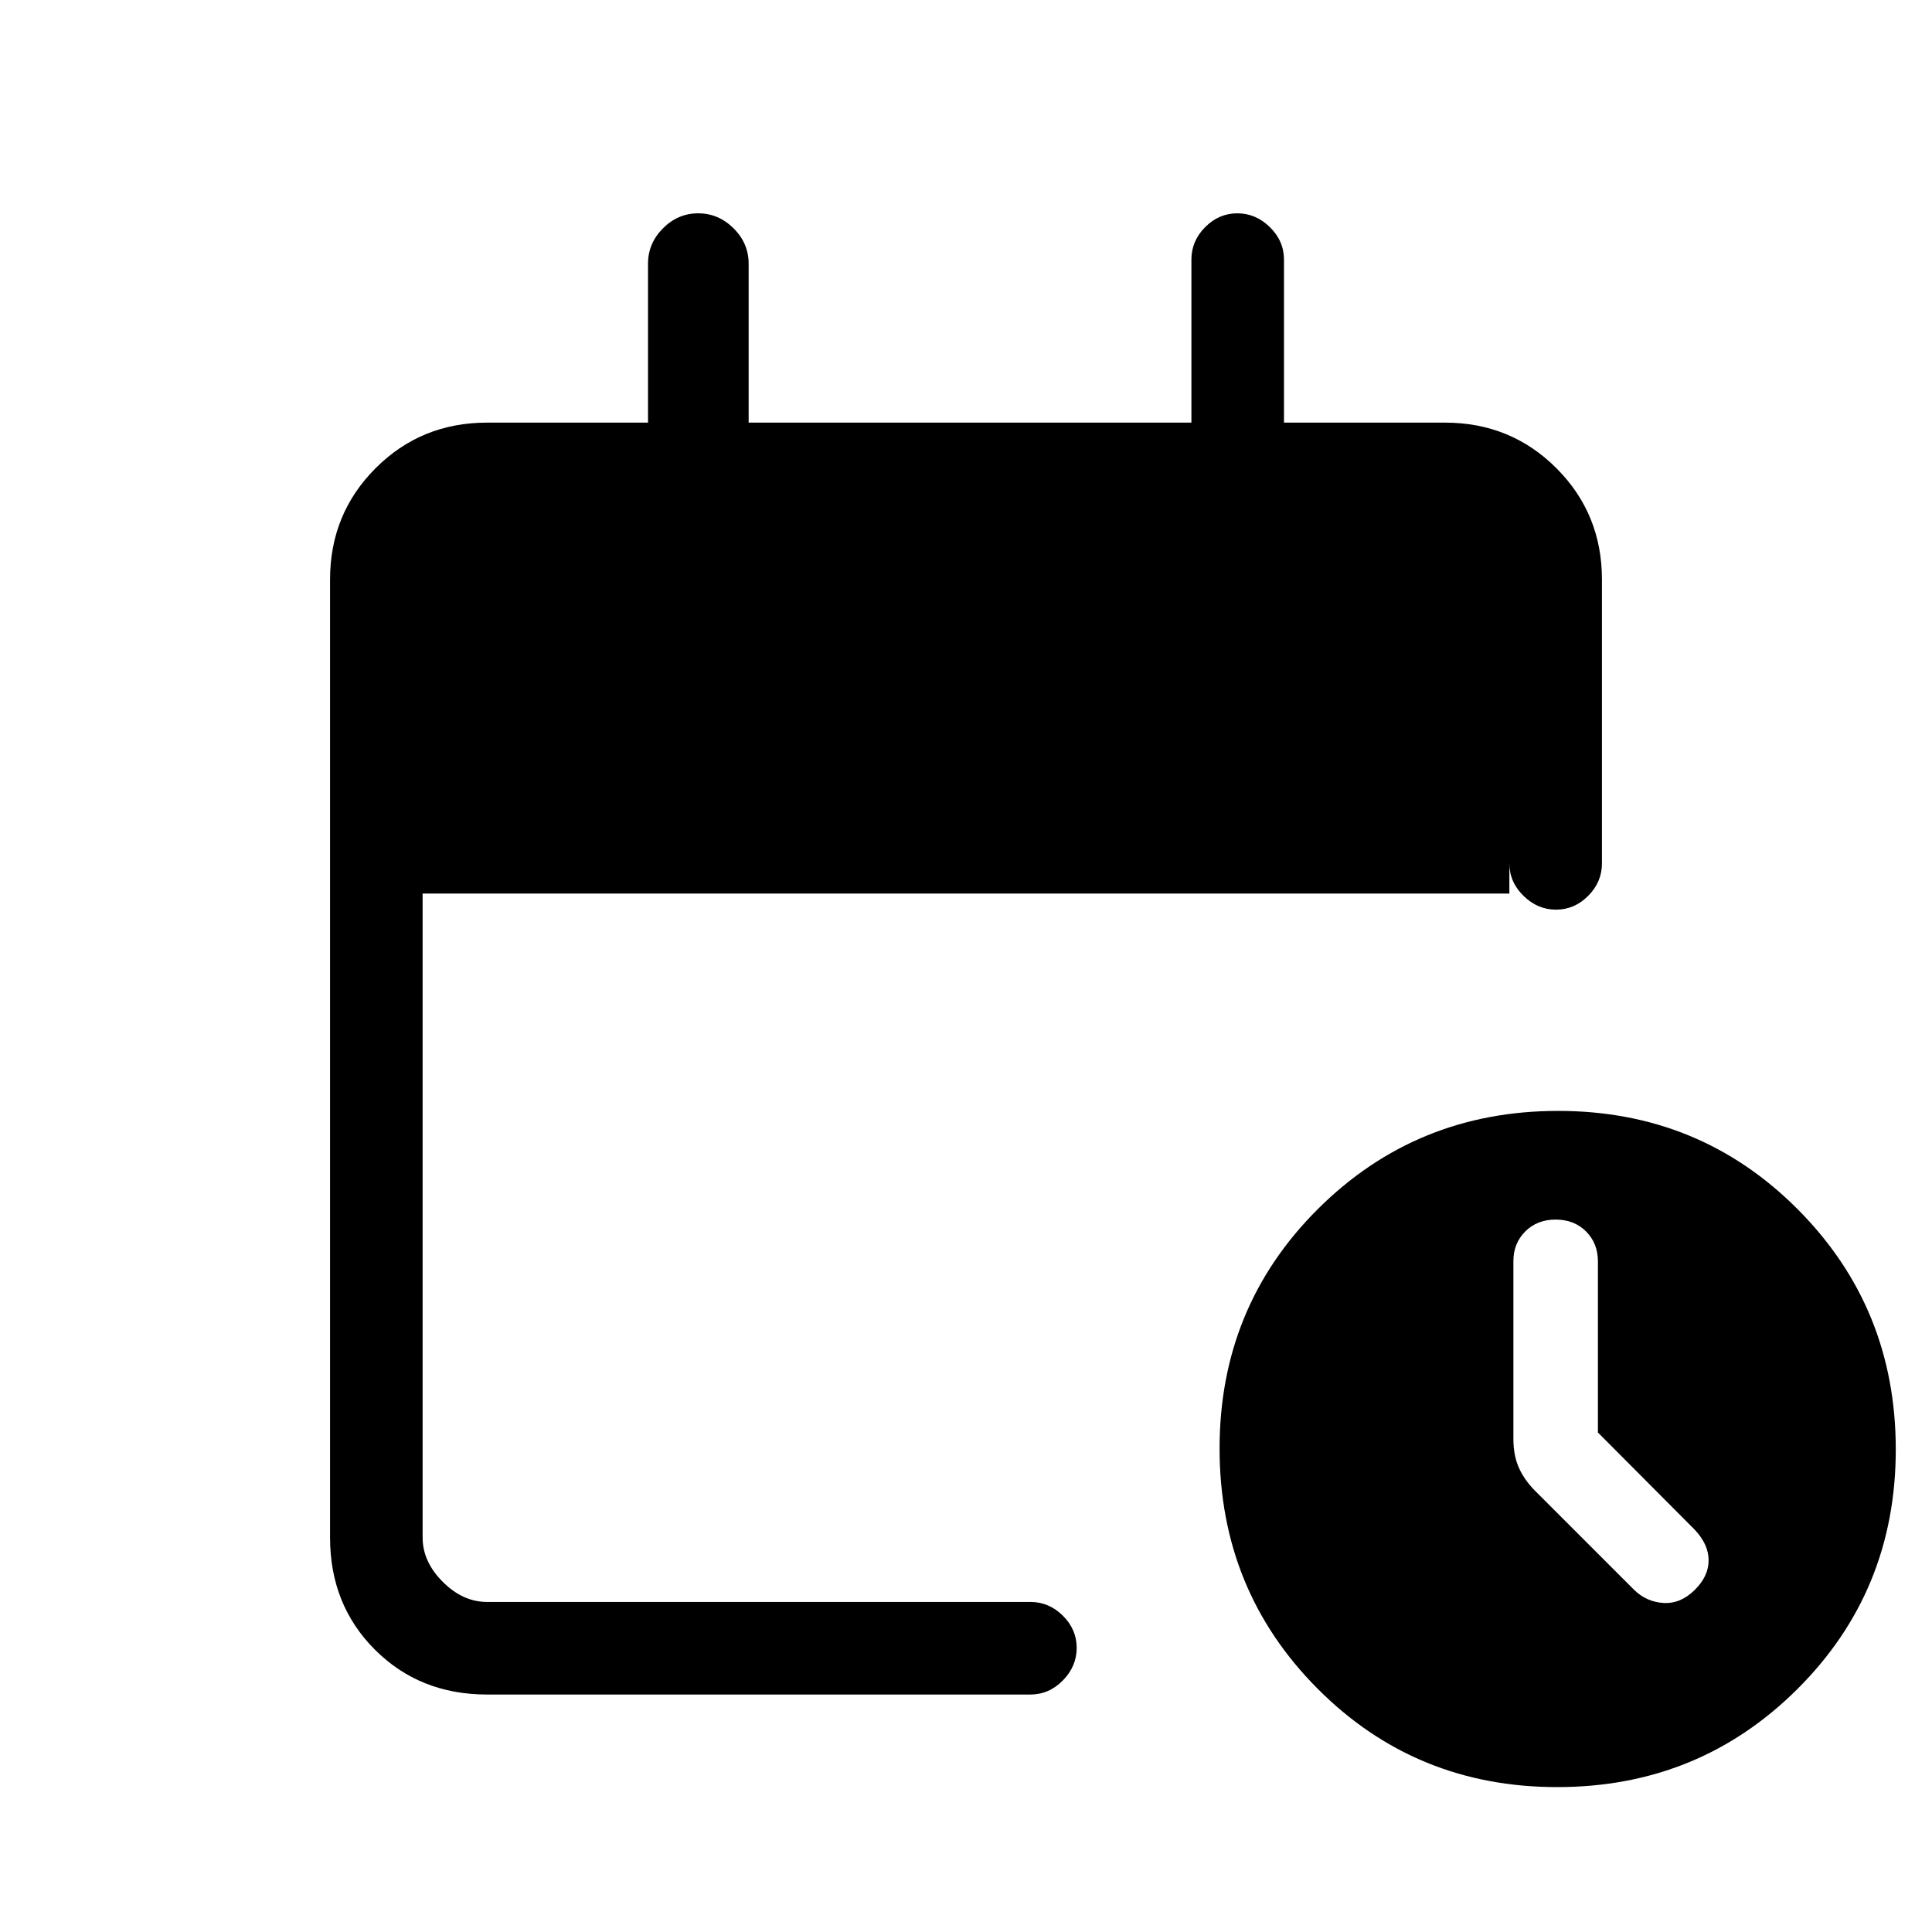 <svg xmlns="http://www.w3.org/2000/svg" height="20" viewBox="0 -960 960 960" width="20"><path d="M242-118q-33.43 0-55.71-22.29Q164-162.58 164-196v-476q0-32.72 22.64-55.36Q209.27-750 242-750h80v-79q0-10.1 7.43-17.55 7.43-7.45 17.5-7.45t17.57 7.45Q372-839.1 372-829v79h220v-81q0-9.25 6.82-16.13 6.83-6.87 16-6.87 9.18 0 16.18 6.87 7 6.88 7 16.13v81h80q32.72 0 55.36 22.64T796-672v141q0 9.25-6.82 16.12-6.83 6.88-16 6.88-9.18 0-16.18-6.88-7-6.87-7-16.12v15H210v320q0 12 10 22t22 10h270q9.25 0 16.13 6.82 6.87 6.83 6.87 16 0 9.18-6.87 16.18-6.88 7-16.13 7H242Zm531.77 46q-70.39 0-119.08-48.92Q606-169.83 606-240.23q0-70.39 48.92-119.08Q703.83-408 774.23-408q70.39 0 119.08 48.92Q942-310.17 942-239.77q0 70.39-48.92 119.08Q844.17-72 773.77-72ZM794-248.2v-84.96q0-9.04-5.9-14.94T773-354q-9.2 0-15.1 5.9t-5.9 14.72V-245q0 8.57 3 14.93 3 6.36 9.01 12.08L812-170q6.18 6 14.59 6.5t15.41-6.36q7-6.85 7-14.82 0-7.96-7-15.32l-48-48.2Z"/></svg>